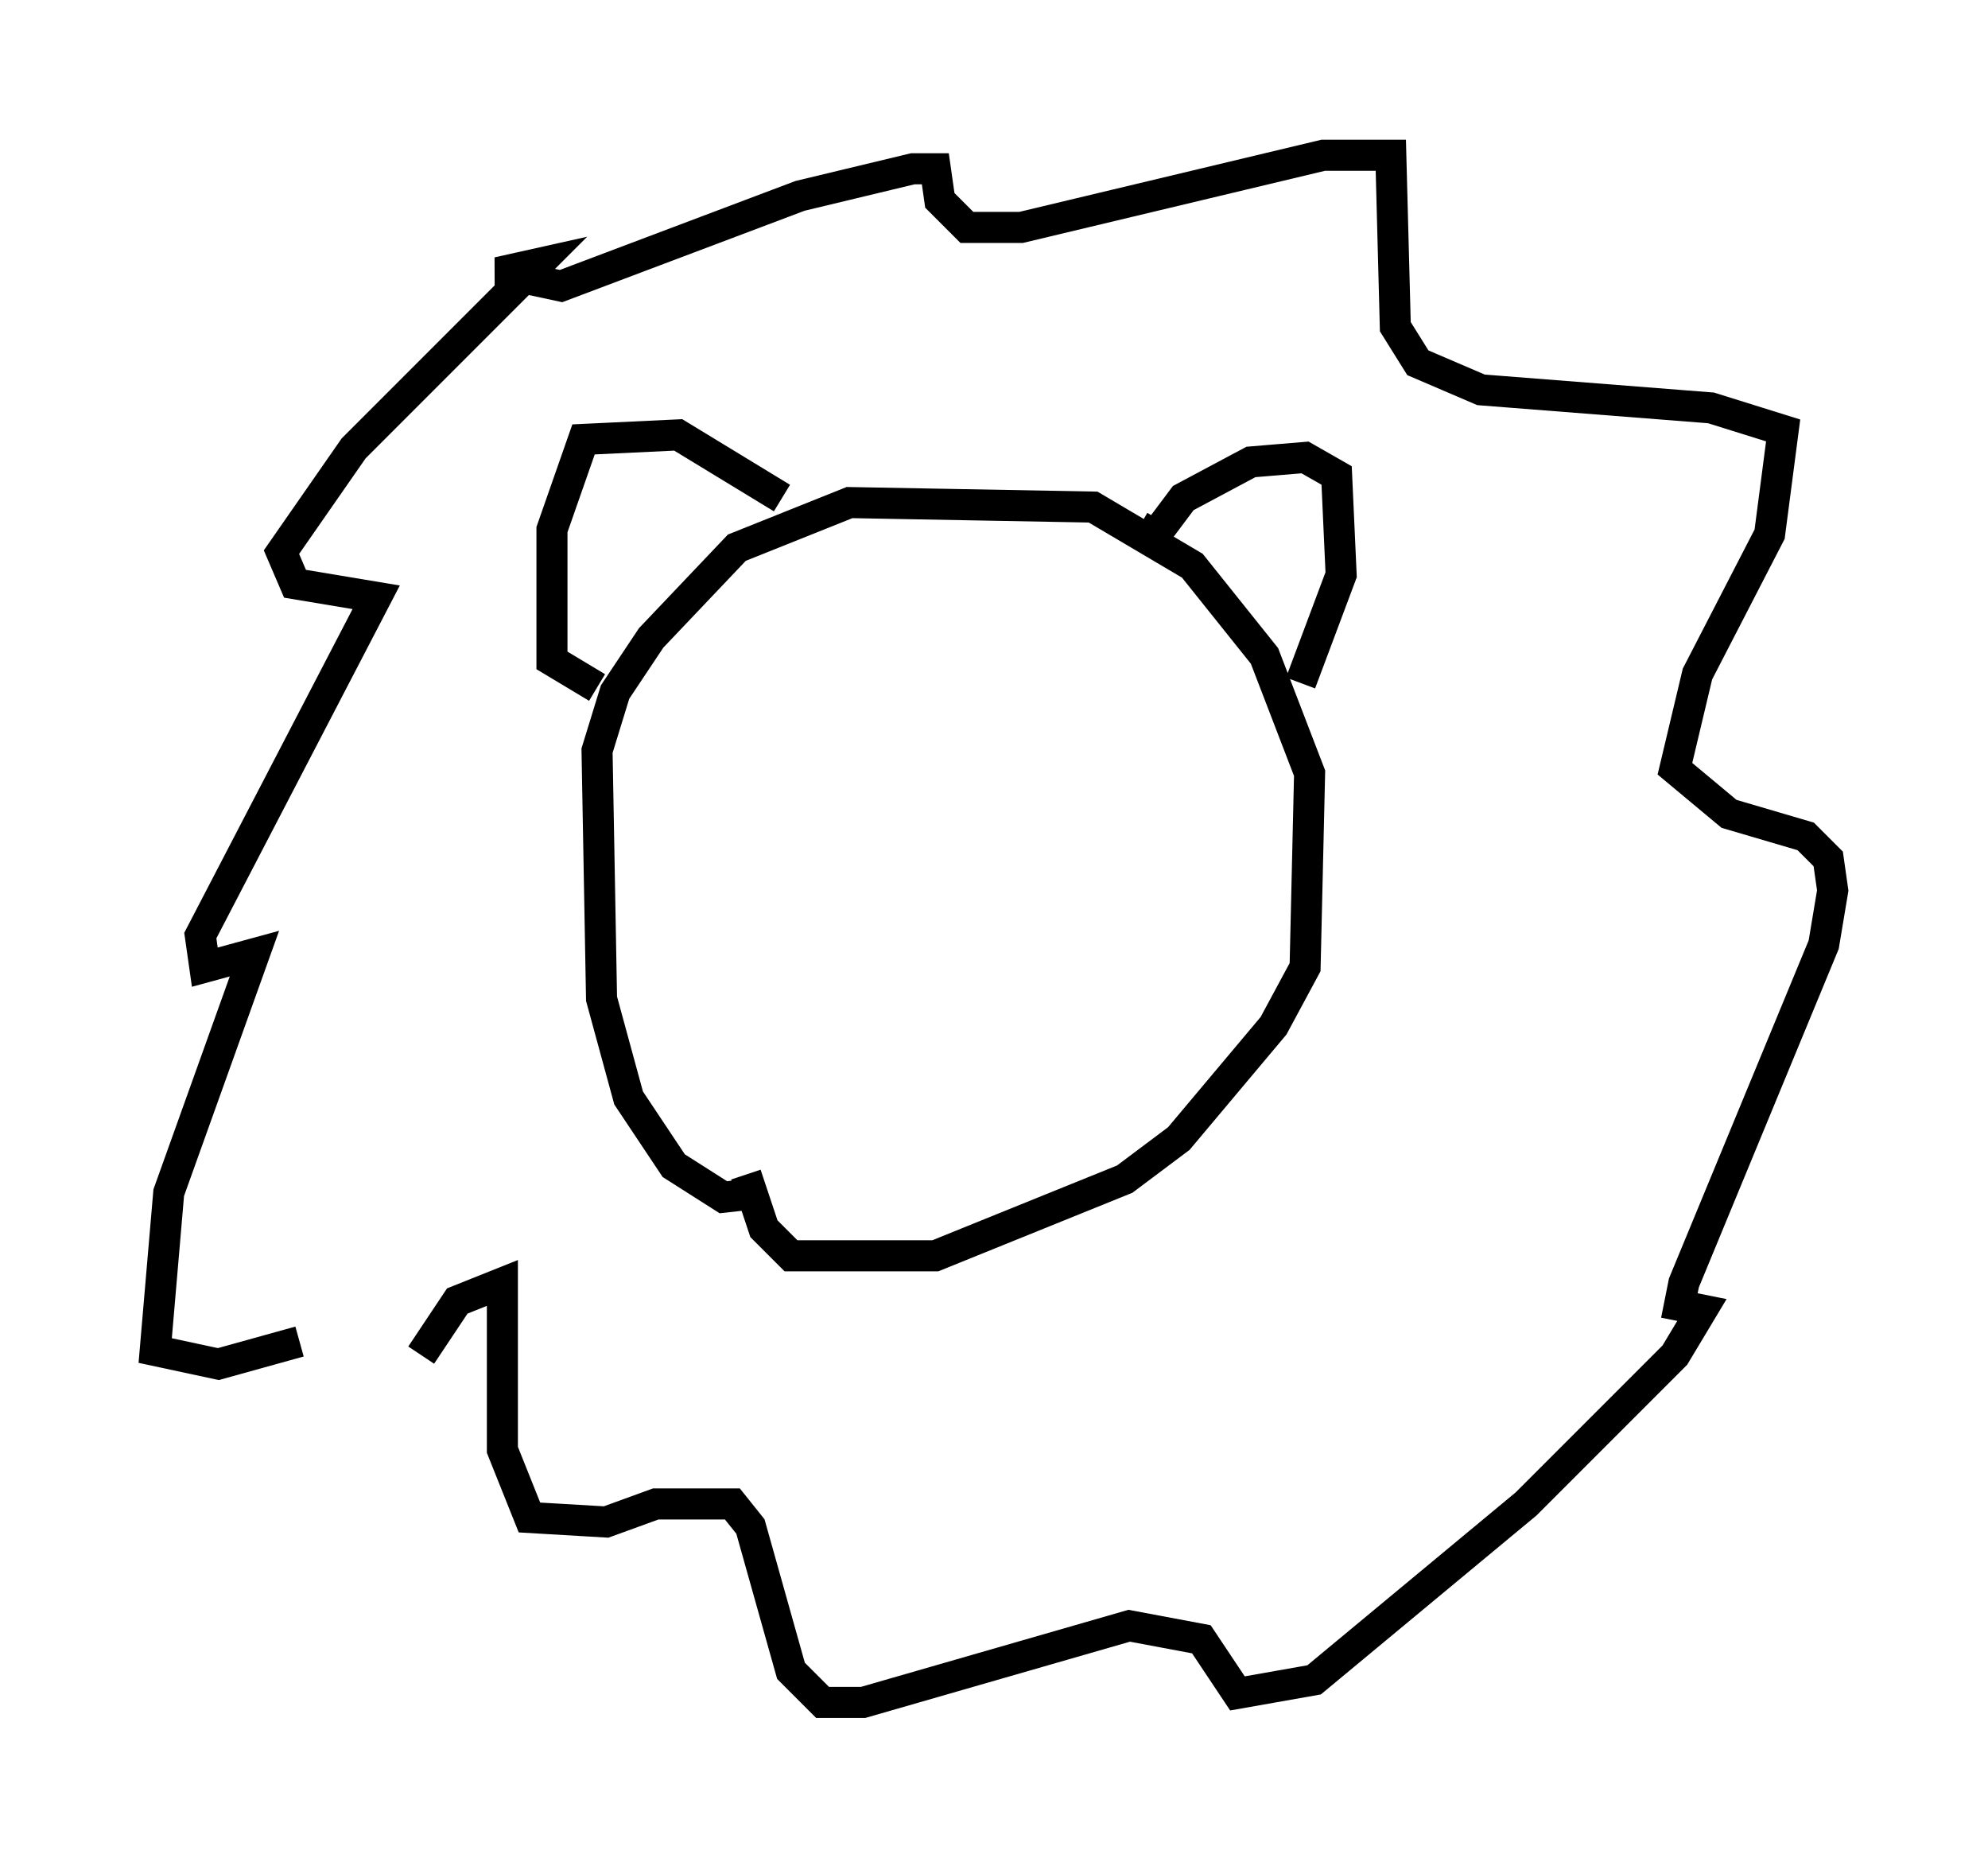 <?xml version="1.0" encoding="utf-8" ?>
<svg baseProfile="full" height="59.821" version="1.1" width="64.033" xmlns="http://www.w3.org/2000/svg" xmlns:ev="http://www.w3.org/2001/xml-events" xmlns:xlink="http://www.w3.org/1999/xlink"><defs /><rect fill="white" height="59.821" width="64.033" x="0" y="0" /><path d="M16.039, 39.86 m-6.391, 3.341 l-2.615, 0.726 -2.034, -0.436 l0.436, -5.084 2.76, -7.698 l-1.598, 0.436 -0.145, -1.017 l5.665, -10.894 -2.615, -0.436 l-0.436, -1.017 2.324, -3.341 l5.955, -5.955 -1.307, 0.291 l2.034, 0.436 7.698, -2.905 l3.631, -0.872 0.726, 0.0 l0.145, 1.017 0.872, 0.872 l1.743, 0.0 9.732, -2.324 l2.179, 0.0 0.145, 5.52 l0.726, 1.162 2.034, 0.872 l7.408, 0.581 2.324, 0.726 l-0.436, 3.341 -2.324, 4.503 l-0.726, 3.05 1.743, 1.453 l2.469, 0.726 0.726, 0.726 l0.145, 1.017 -0.291, 1.743 l-4.503, 10.894 -0.145, 0.726 l0.726, 0.145 -0.872, 1.453 l-4.793, 4.793 -6.827, 5.665 l-2.469, 0.436 -1.162, -1.743 l-2.324, -0.436 -8.57, 2.469 l-1.307, 0.0 -1.017, -1.017 l-1.307, -4.648 -0.581, -0.726 l-2.469, 0.0 -1.598, 0.581 l-2.469, -0.145 -0.872, -2.179 l0.0, -5.374 -1.453, 0.581 l-1.162, 1.743 m11.039, -5.229 l-1.307, 0.145 -1.598, -1.017 l-1.453, -2.179 -0.872, -3.196 l-0.145, -7.989 0.581, -1.888 l1.162, -1.743 2.76, -2.905 l3.631, -1.453 7.844, 0.145 l3.196, 1.888 2.324, 2.905 l1.453, 3.777 -0.145, 6.246 l-1.017, 1.888 -3.05, 3.631 l-1.743, 1.307 -6.101, 2.469 l-4.648, 0.0 -0.872, -0.872 l-0.581, -1.743 m13.363, -21.061 l-0.581, 1.017 1.307, -1.743 l2.179, -1.162 1.743, -0.145 l1.017, 0.581 0.145, 3.196 l-1.307, 3.486 m-16.704, -5.955 l-3.341, -2.034 -3.05, 0.145 l-1.017, 2.905 0.0, 4.212 l1.453, 0.872 " fill="none" stroke="black" stroke-width="1" /></svg>